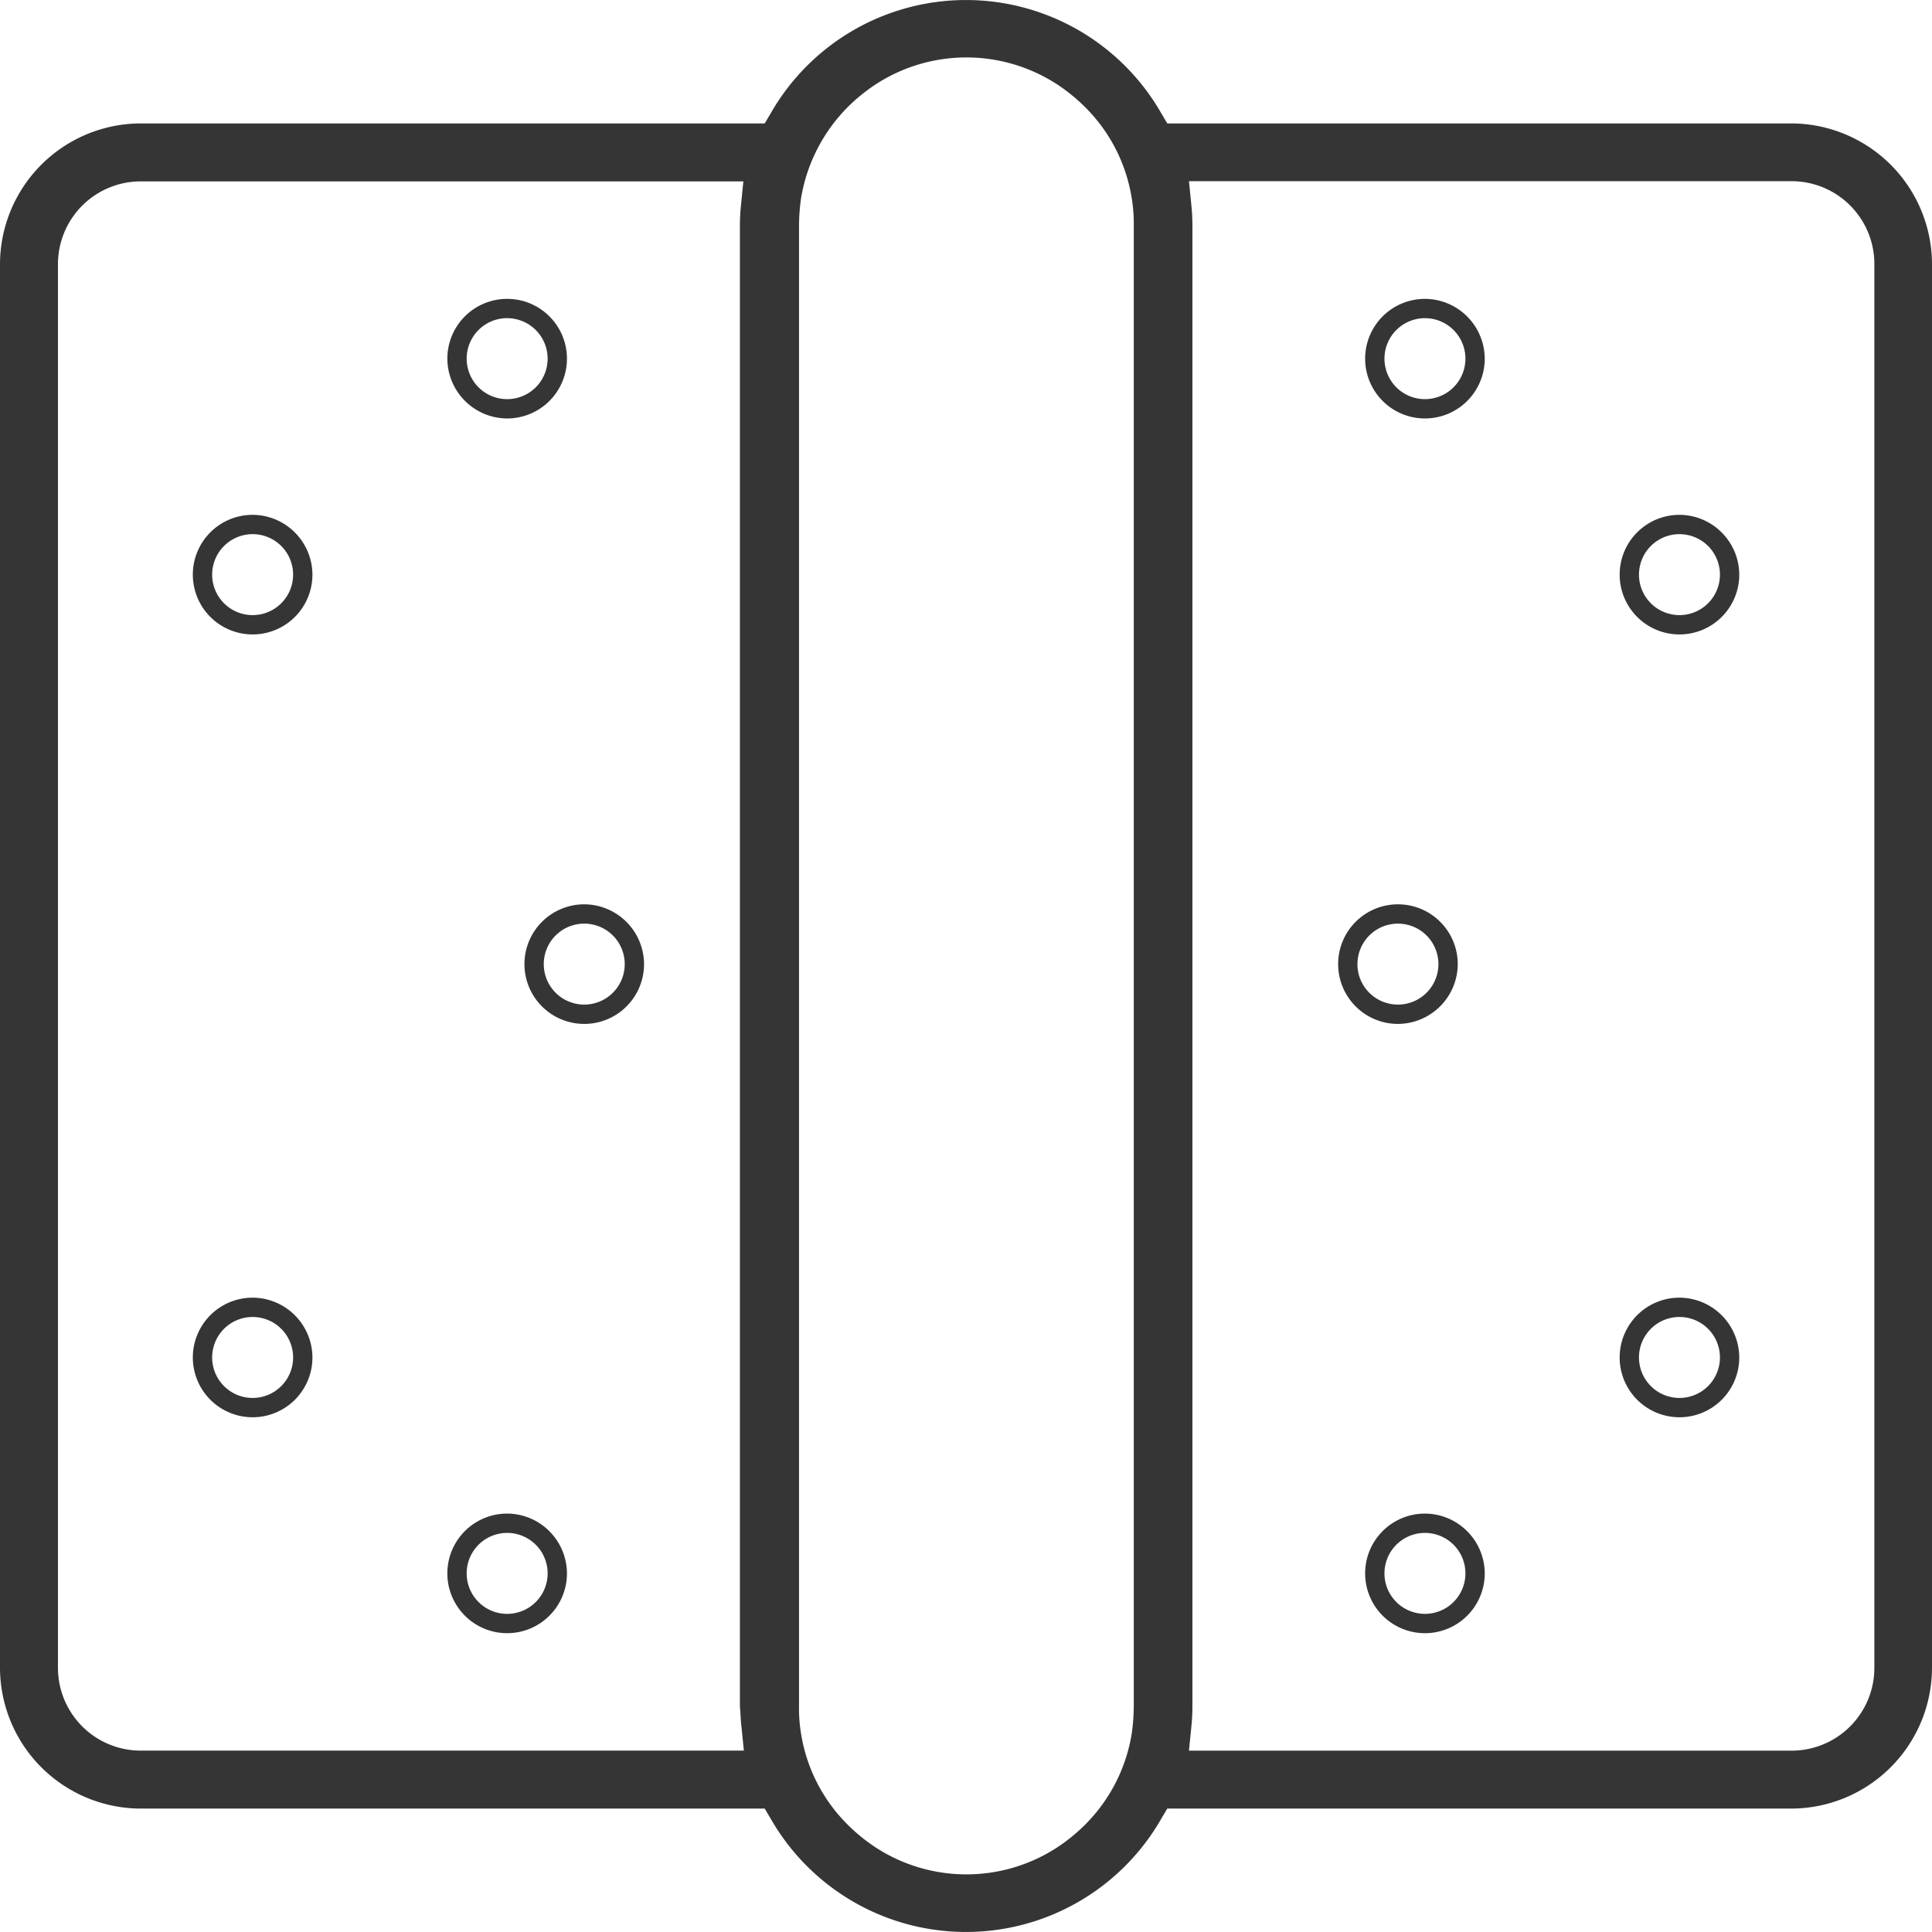 <svg id="Group_1261" data-name="Group 1261" xmlns="http://www.w3.org/2000/svg" width="42" height="42" viewBox="0 0 42 42">
  <circle id="Ellipse_676" data-name="Ellipse 676" cx="0.88" cy="0.88" r="0.88" transform="translate(35.629 28.629)" fill="none"/>
  <circle id="Ellipse_677" data-name="Ellipse 677" cx="0.88" cy="0.88" r="0.88" transform="translate(11.82 20.078)" fill="none"/>
  <circle id="Ellipse_678" data-name="Ellipse 678" cx="0.88" cy="0.88" r="0.88" transform="translate(29.509 20.078)" fill="none"/>
  <circle id="Ellipse_679" data-name="Ellipse 679" cx="0.88" cy="0.88" r="0.88" transform="translate(30.096 33.323)" fill="none"/>
  <circle id="Ellipse_680" data-name="Ellipse 680" cx="0.88" cy="0.88" r="0.88" transform="translate(4.611 28.629)" fill="none"/>
  <circle id="Ellipse_681" data-name="Ellipse 681" cx="0.88" cy="0.88" r="0.88" transform="translate(10.144 33.323)" fill="none"/>
  <path id="Path_1434" data-name="Path 1434" d="M117.3,392.5a1.3,1.3,0,1,0,1.3,1.3A1.306,1.306,0,0,0,117.3,392.5Zm0,2.18a.88.88,0,1,1,.88-.88A.88.88,0,0,1,117.3,394.68Z" transform="translate(-106.275 -359.596)" fill="#353535"/>
  <path id="Path_1435" data-name="Path 1435" d="M51.3,336.5a1.3,1.3,0,1,0,1.3,1.3A1.306,1.306,0,0,0,51.3,336.5Zm0,2.18a.88.88,0,1,1,.88-.88A.88.88,0,0,1,51.3,338.68Z" transform="translate(-45.808 -308.29)" fill="#353535"/>
  <path id="Path_1436" data-name="Path 1436" d="M137.3,234.5a1.3,1.3,0,1,0,1.3,1.3A1.306,1.306,0,0,0,137.3,234.5Zm0,2.18a.88.88,0,1,1,.88-.88A.88.88,0,0,1,137.3,236.68Z" transform="translate(-124.599 -214.841)" fill="#353535"/>
  <path id="Path_1437" data-name="Path 1437" d="M355.3,392.5a1.3,1.3,0,1,0,1.3,1.3A1.306,1.306,0,0,0,355.3,392.5Zm0,2.18a.88.88,0,1,1,.88-.88A.88.88,0,0,1,355.3,394.68Z" transform="translate(-324.323 -359.596)" fill="#353535"/>
  <path id="Path_1438" data-name="Path 1438" d="M421.3,336.5a1.3,1.3,0,1,0,1.3,1.3A1.306,1.306,0,0,0,421.3,336.5Zm0,2.18a.88.88,0,1,1,.88-.88A.88.88,0,0,1,421.3,338.68Z" transform="translate(-384.79 -308.29)" fill="#353535"/>
  <g id="Group_813" data-name="Group 813">
    <path id="Path_1439" data-name="Path 1439" d="M30.7,48.411,30.738,48H17.719A1.721,1.721,0,0,0,16,49.719V80.234a1.721,1.721,0,0,0,1.719,1.719H30.729l-.042-.411a4.525,4.525,0,0,1-.025-.469V48.88C30.671,48.729,30.679,48.578,30.7,48.411Zm-5.013,2.062a1.3,1.3,0,1,1-1.3,1.3A1.306,1.306,0,0,1,25.683,50.473ZM20.15,74.784a1.3,1.3,0,1,1,1.3-1.3A1.306,1.306,0,0,1,20.15,74.784Zm0-17.018a1.3,1.3,0,1,1,1.3-1.3A1.306,1.306,0,0,1,20.15,57.766Zm5.533,21.713a1.3,1.3,0,1,1,1.3-1.3A1.306,1.306,0,0,1,25.683,79.479Zm1.677-13.246a1.3,1.3,0,1,1,1.3-1.3A1.306,1.306,0,0,1,27.359,66.234Z" transform="translate(-14.659 -43.976)" fill="none"/>
    <circle id="Ellipse_682" data-name="Ellipse 682" cx="0.88" cy="0.88" r="0.88" transform="translate(35.629 11.611)" fill="none"/>
    <circle id="Ellipse_683" data-name="Ellipse 683" cx="0.88" cy="0.88" r="0.88" transform="translate(30.096 6.916)" fill="none"/>
    <path id="Path_1440" data-name="Path 1440" d="M214.078,17.048a3.74,3.74,0,0,0-.6-.486,3.533,3.533,0,0,0-3.823,0,3.74,3.74,0,0,0-.6.486A3.549,3.549,0,0,0,208.042,19a3.168,3.168,0,0,0-.042.562V51.754a4.222,4.222,0,0,0,.042.562,3.5,3.5,0,0,0,1.006,1.953,3.739,3.739,0,0,0,.6.486,3.533,3.533,0,0,0,3.823,0,3.74,3.74,0,0,0,.6-.486,3.549,3.549,0,0,0,1.006-1.953,3.165,3.165,0,0,0,.042-.562V19.563a4.212,4.212,0,0,0-.042-.562A3.549,3.549,0,0,0,214.078,17.048Z" transform="translate(-190.563 -14.659)" fill="none"/>
    <path id="Path_1441" data-name="Path 1441" d="M322.311,48H309.3l.042.411a4.519,4.519,0,0,1,.025.469V81.072a4.644,4.644,0,0,1-.025.469l-.042.411h13.011a1.721,1.721,0,0,0,1.719-1.719V49.719A1.721,1.721,0,0,0,322.311,48Zm-9.85,16.934a1.3,1.3,0,1,1,1.3,1.3A1.306,1.306,0,0,1,312.46,64.934Zm1.886,14.545a1.3,1.3,0,1,1,1.3-1.3A1.306,1.306,0,0,1,314.347,79.479Zm0-26.407a1.3,1.3,0,1,1,1.3-1.3A1.306,1.306,0,0,1,314.347,53.072Zm5.533,21.713a1.3,1.3,0,1,1,1.3-1.3A1.306,1.306,0,0,1,319.88,74.784Zm0-17.018a1.3,1.3,0,1,1,1.3-1.3A1.306,1.306,0,0,1,319.88,57.766Z" transform="translate(-283.371 -43.976)" fill="none"/>
    <circle id="Ellipse_684" data-name="Ellipse 684" cx="0.88" cy="0.88" r="0.88" transform="translate(4.611 11.611)" fill="none"/>
    <circle id="Ellipse_685" data-name="Ellipse 685" cx="0.88" cy="0.88" r="0.88" transform="translate(10.144 6.916)" fill="none"/>
    <path id="Path_1442" data-name="Path 1442" d="M38.94,2.683H25.376l-.134-.226a4.891,4.891,0,0,0-8.484,0l-.134.226H3.06A3.066,3.066,0,0,0,0,5.743V36.257a3.066,3.066,0,0,0,3.06,3.06H16.624l.134.226a4.891,4.891,0,0,0,8.484,0l.134-.226H38.94A3.066,3.066,0,0,0,42,36.257V5.743A3.066,3.066,0,0,0,38.94,2.683ZM16.121,37.557l.05.5H3.06a1.8,1.8,0,0,1-1.8-1.8V5.743a1.8,1.8,0,0,1,1.8-1.8h13.1l-.05.5a4.367,4.367,0,0,0-.025.461V37.1C16.1,37.247,16.1,37.4,16.121,37.557Zm8.526-.461a4.475,4.475,0,0,1-.042.578,3.609,3.609,0,0,1-1.023,2,3.856,3.856,0,0,1-.612.495,3.616,3.616,0,0,1-3.923,0,3.856,3.856,0,0,1-.612-.495,3.579,3.579,0,0,1-1.023-2,3.359,3.359,0,0,1-.042-.578V4.9a4.475,4.475,0,0,1,.042-.578,3.66,3.66,0,0,1,1.023-2,3.855,3.855,0,0,1,.612-.495,3.616,3.616,0,0,1,3.923,0,3.855,3.855,0,0,1,.612.495,3.579,3.579,0,0,1,1.023,2,3.359,3.359,0,0,1,.042.578Zm16.1-.838a1.8,1.8,0,0,1-1.8,1.8h-13.1l.05-.5a4.366,4.366,0,0,0,.025-.461V4.9a4.49,4.49,0,0,0-.025-.461l-.05-.5h13.1a1.8,1.8,0,0,1,1.8,1.8Z" fill="#353535"/>
    <path id="Path_1443" data-name="Path 1443" d="M117.3,80.1a1.3,1.3,0,1,0-1.3-1.3A1.306,1.306,0,0,0,117.3,80.1Zm0-2.18a.88.88,0,1,1-.88.88A.88.88,0,0,1,117.3,77.919Z" transform="translate(-106.275 -71.003)" fill="#353535"/>
    <path id="Path_1444" data-name="Path 1444" d="M51.3,133.5a1.3,1.3,0,1,0,1.3,1.3A1.306,1.306,0,0,0,51.3,133.5Zm0,2.18a.88.88,0,1,1,.88-.88A.88.88,0,0,1,51.3,135.68Z" transform="translate(-45.808 -122.308)" fill="#353535"/>
    <path id="Path_1445" data-name="Path 1445" d="M355.3,77.5a1.3,1.3,0,1,0,1.3,1.3A1.306,1.306,0,0,0,355.3,77.5Zm0,2.18a.88.88,0,1,1,.88-.88A.88.88,0,0,1,355.3,79.68Z" transform="translate(-324.323 -71.003)" fill="#353535"/>
    <path id="Path_1446" data-name="Path 1446" d="M421.3,133.5a1.3,1.3,0,1,0,1.3,1.3A1.306,1.306,0,0,0,421.3,133.5Zm0,2.18a.88.88,0,1,1,.88-.88A.88.88,0,0,1,421.3,135.68Z" transform="translate(-384.79 -122.308)" fill="#353535"/>
  </g>
  <path id="Path_1447" data-name="Path 1447" d="M349.6,235.8a1.3,1.3,0,1,0-1.3,1.3A1.306,1.306,0,0,0,349.6,235.8Zm-2.18,0a.88.88,0,1,1,.88.88A.88.88,0,0,1,347.419,235.8Z" transform="translate(-317.91 -214.841)" fill="#353535"/>
</svg>
